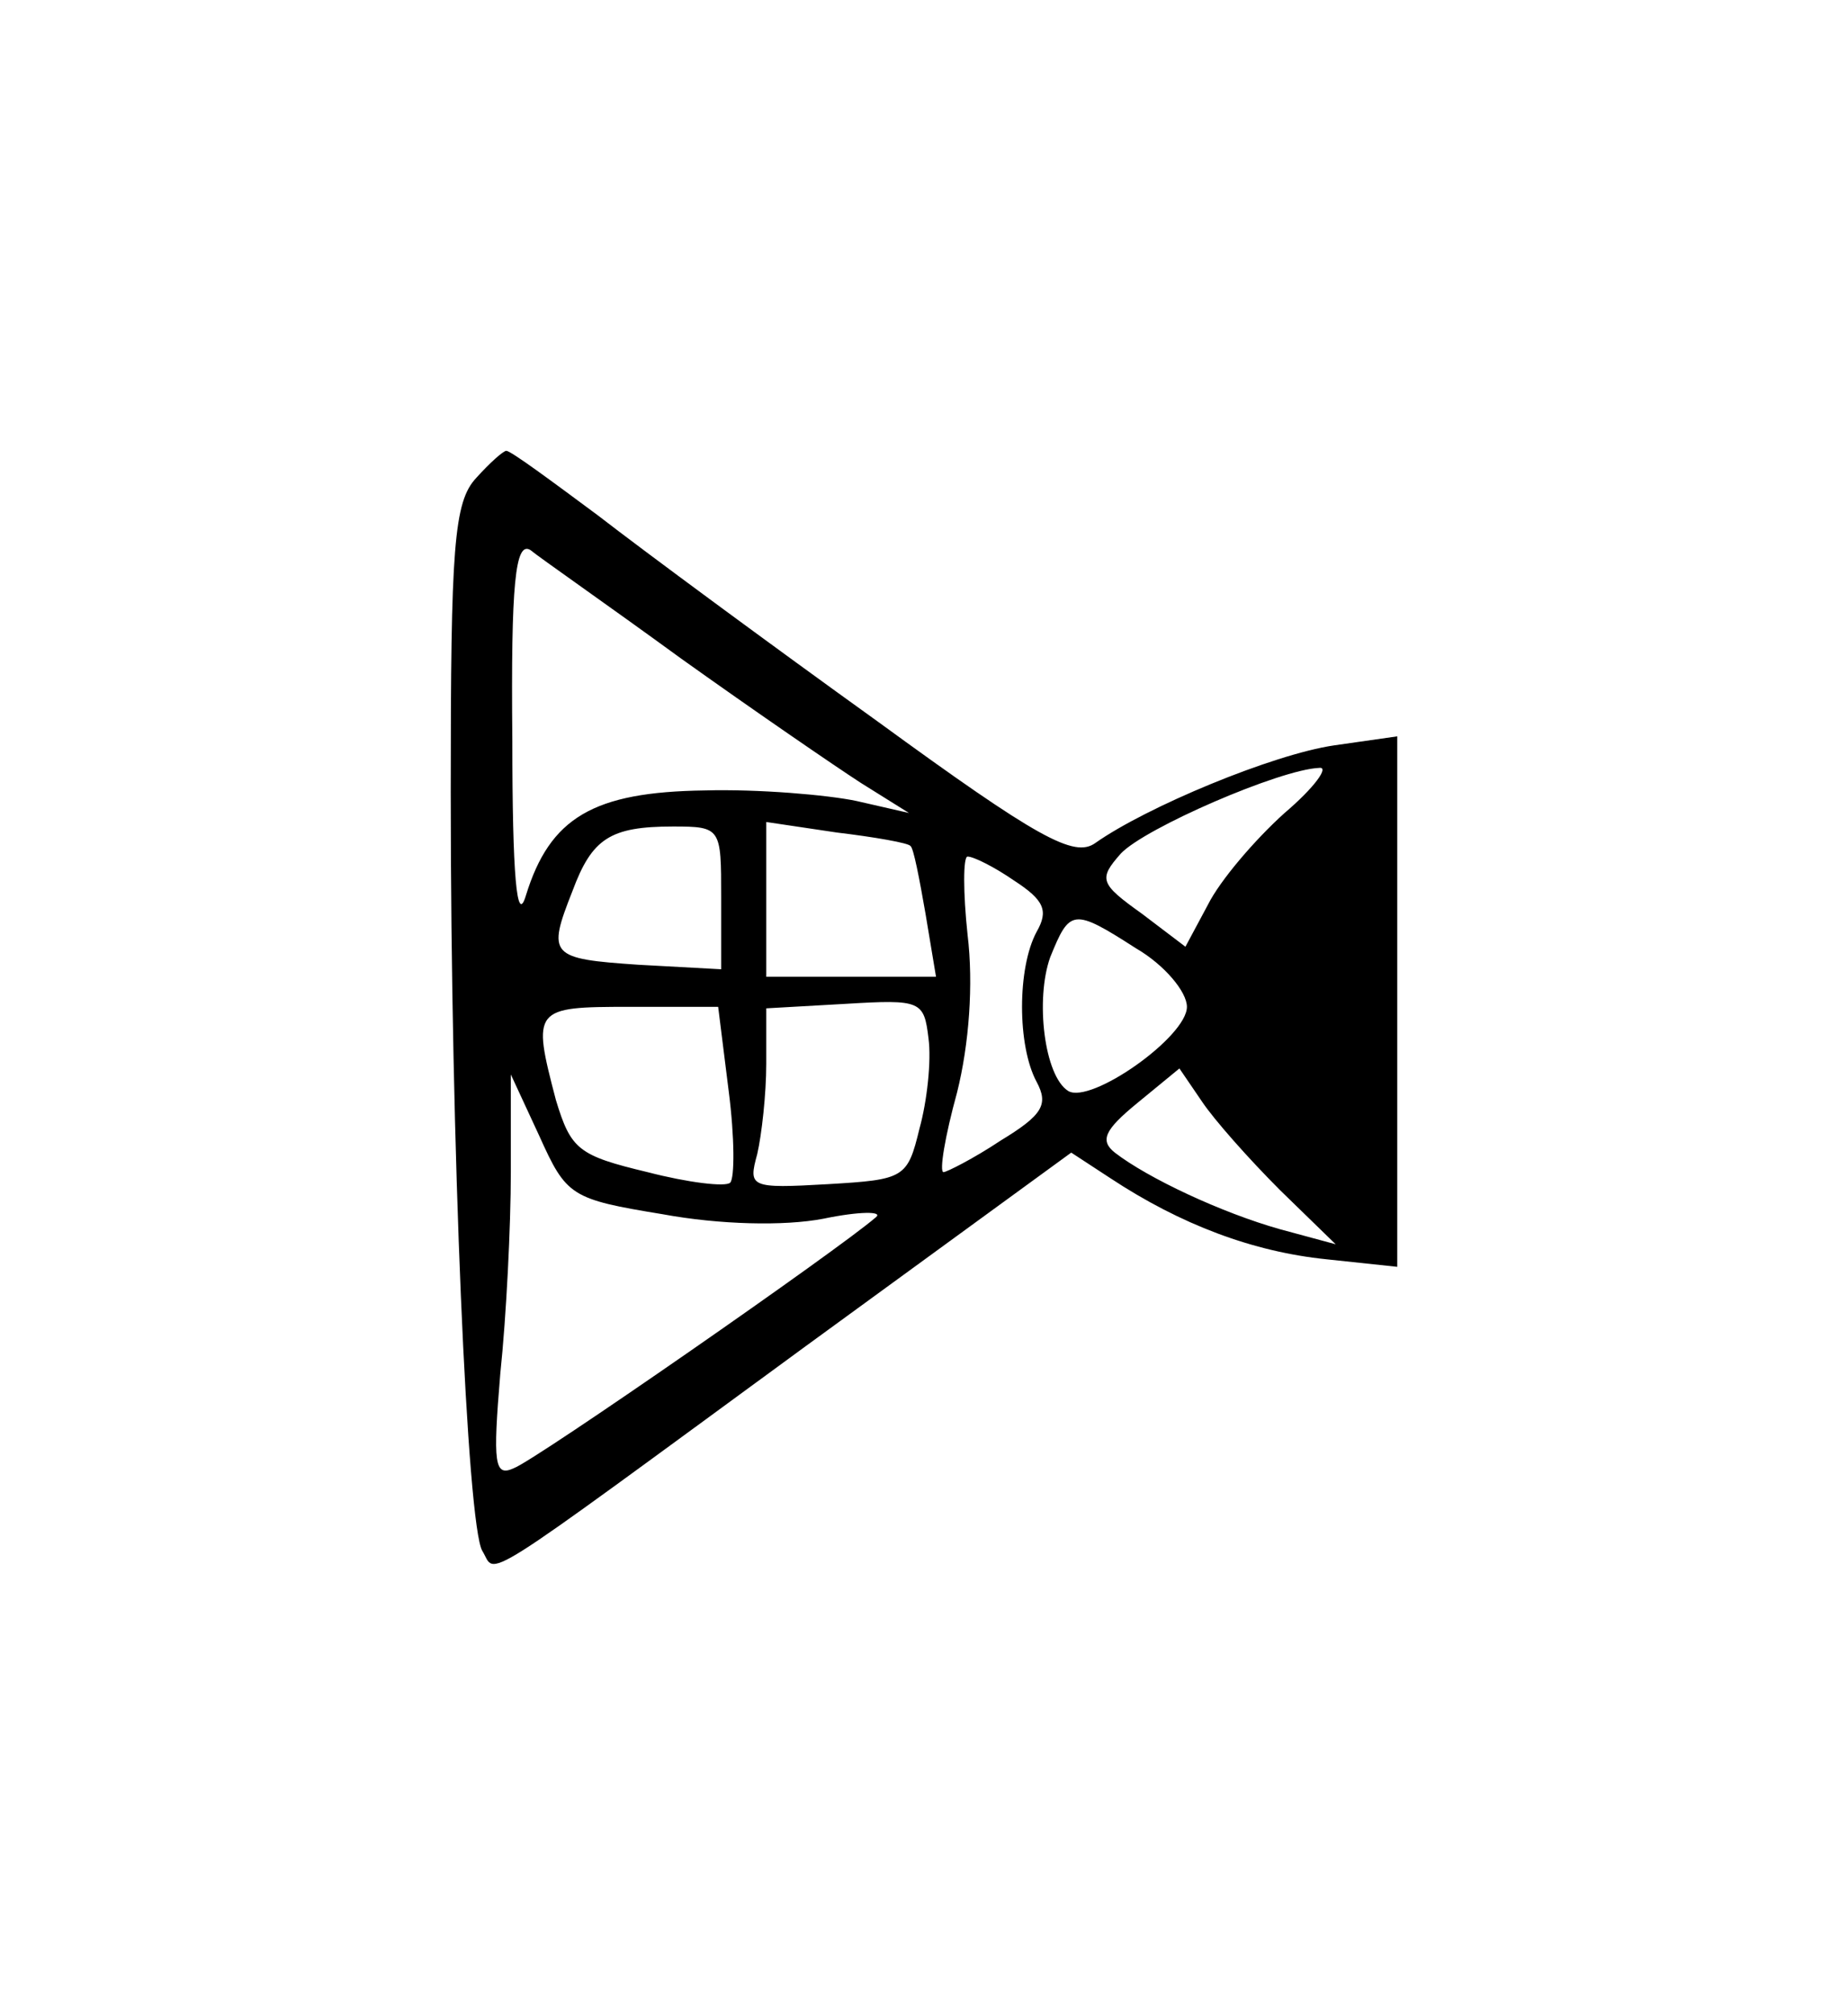 <?xml version="1.0" standalone="no"?>
<!DOCTYPE svg PUBLIC "-//W3C//DTD SVG 20010904//EN"
 "http://www.w3.org/TR/2001/REC-SVG-20010904/DTD/svg10.dtd">
<svg version="1.0" xmlns="http://www.w3.org/2000/svg"
 width="123pt" height="134pt" viewBox="0 0 123 134"
 preserveAspectRatio="xMidYMid meet">
<g transform="translate(0,134) scale(0.1,-0.1)"
fill="#000000" stroke="none">
<path d="M317 1022 c-15 -16 -17 -46 -17 -209 0 -238 11 -488 21 -505 10 -16
-9 -28 215 136 l177 129 26 -17 c47 -31 95 -49 144 -54 l47 -5 0 177 0 176
-42 -6 c-41 -6 -125 -41 -159 -65 -14 -10 -38 3 -145 81 -71 51 -155 113 -186
137 -31 23 -58 43 -61 43 -2 0 -11 -8 -20 -18z m136 -120 c49 -35 103 -72 120
-83 l32 -20 -35 8 c-19 4 -65 8 -101 7 -74 -1 -103 -18 -119 -70 -6 -20 -9 13
-9 104 -1 104 2 132 12 126 6 -5 52 -37 100 -72z m402 -103 c-20 -18 -43 -45
-51 -61 l-15 -28 -29 22 c-28 20 -29 23 -14 40 16 17 106 56 132 57 7 1 -3
-13 -23 -30z m-375 -56 l0 -48 -55 3 c-59 4 -61 6 -44 49 13 35 25 43 67 43
32 0 32 -1 32 -47z m126 34 c2 -1 6 -22 10 -45 l7 -42 -57 0 -56 0 0 51 0 52
47 -7 c25 -3 48 -7 49 -9z m69 -23 c20 -13 23 -20 15 -34 -13 -24 -13 -76 0
-100 8 -15 4 -22 -24 -39 -18 -12 -36 -21 -38 -21 -3 0 1 24 9 53 8 32 11 72
7 105 -3 28 -3 52 0 52 4 0 18 -7 31 -16z m81 -45 c19 -11 34 -29 34 -39 0
-20 -64 -65 -79 -56 -16 10 -22 61 -12 89 13 32 15 33 57 6z m-144 -120 c-8
-33 -10 -34 -61 -37 -52 -3 -53 -2 -47 20 3 13 6 40 6 60 l0 37 53 3 c50 3 52
2 55 -23 2 -15 -1 -42 -6 -60z m-127 25 c4 -31 4 -58 1 -61 -3 -3 -28 0 -55 7
-46 11 -51 15 -61 48 -16 61 -15 62 49 62 l59 0 7 -56z m367 -66 l37 -36 -37
10 c-39 11 -88 34 -110 51 -10 8 -7 15 15 33 l28 23 15 -22 c8 -12 31 -38 52
-59z m-411 -16 c38 -7 81 -8 107 -3 24 5 40 5 35 1 -24 -21 -227 -162 -241
-167 -13 -6 -14 3 -9 63 4 38 7 98 7 134 l0 65 19 -41 c18 -40 21 -42 82 -52z"/>
</g>
</svg>
